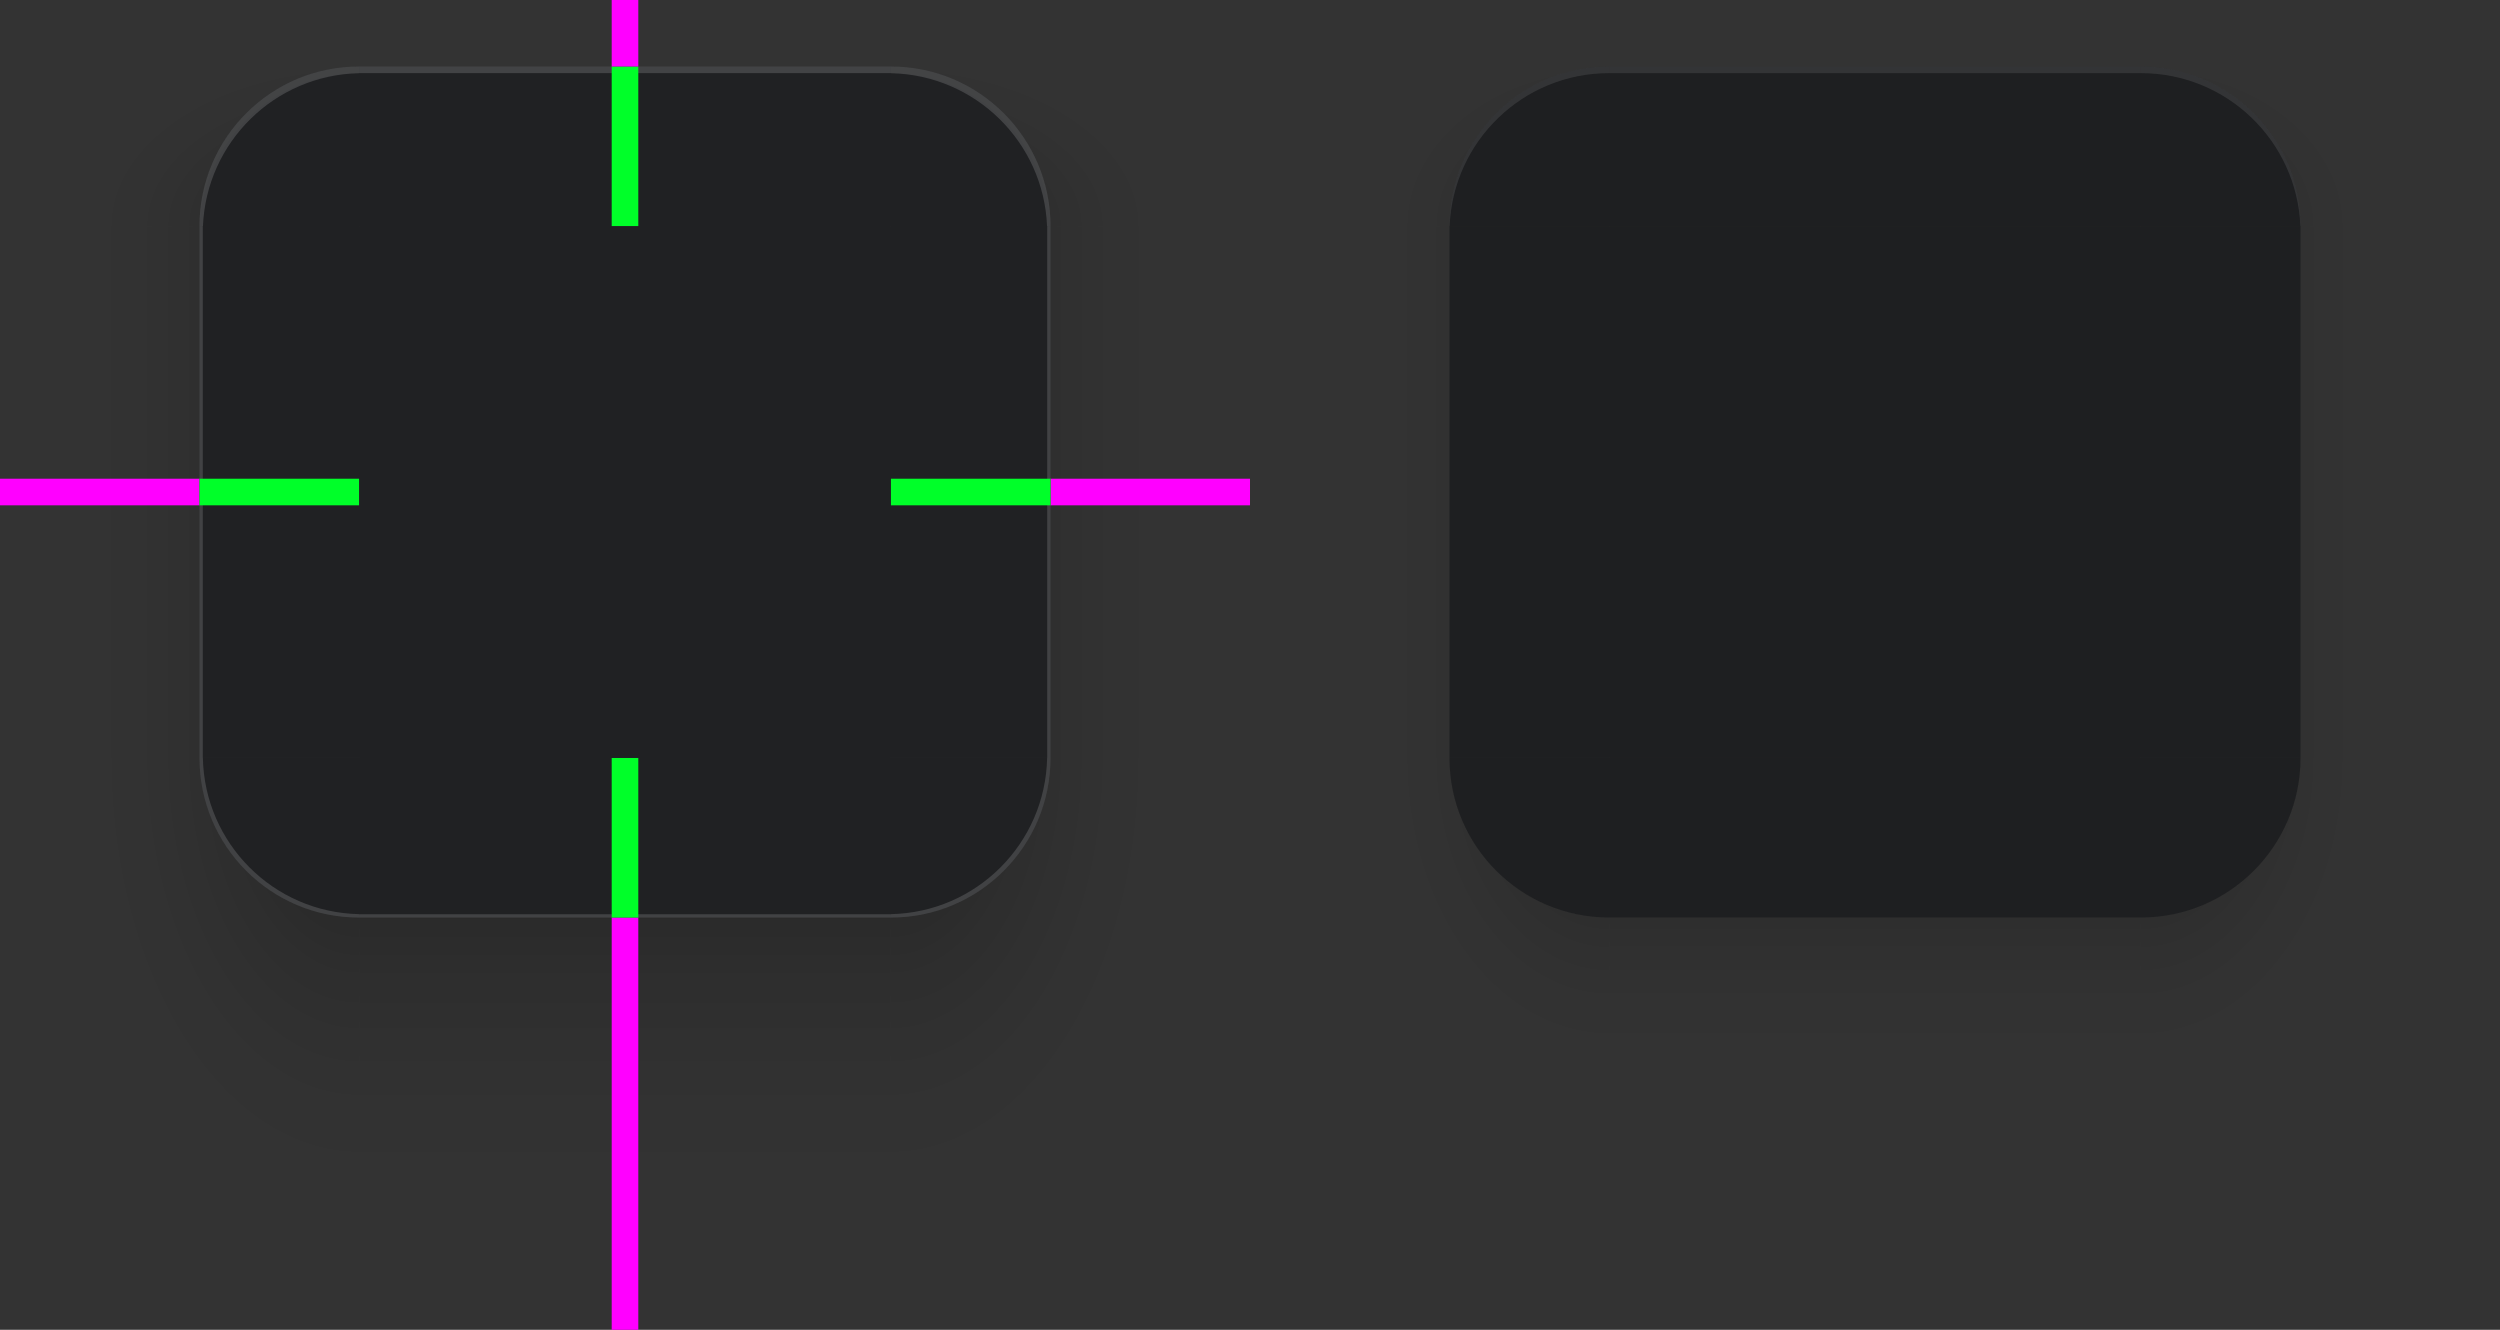 <?xml version="1.0" encoding="UTF-8" standalone="no"?>
<svg
   width="376"
   height="200"
   version="1.1"
   id="svg53"
   sodipodi:docname="decoration.svg"
   inkscape:version="1.3.2 (091e20ef0f, 2023-11-25)"
   xmlns:inkscape="http://www.inkscape.org/namespaces/inkscape"
   xmlns:sodipodi="http://sodipodi.sourceforge.net/DTD/sodipodi-0.dtd"
   xmlns:xlink="http://www.w3.org/1999/xlink"
   xmlns="http://www.w3.org/2000/svg"
   xmlns:svg="http://www.w3.org/2000/svg">
  <rect width="100%" height="100%" fill="#333333" stroke="none"/>
  <sodipodi:namedview
     id="namedview53"
     pagecolor="#ffffff"
     bordercolor="#000000"
     borderopacity="0.25"
     inkscape:showpageshadow="2"
     inkscape:pageopacity="0.0"
     inkscape:pagecheckerboard="0"
     inkscape:deskcolor="#d1d1d1"
     inkscape:zoom="2.7230302"
     inkscape:cx="169.11307"
     inkscape:cy="65.735592"
     inkscape:current-layer="svg53"
     inkscape:window-width="1920"
     inkscape:window-height="1016"
     inkscape:window-x="0"
     inkscape:window-y="32"
     inkscape:window-maximized="1" />
  <defs
     id="nova">
    <style
       id="current-color-scheme"
       type="text/css">.ColorScheme-Background {color:#1a1b1e; } .ColorScheme-ButtonBackground { color:#1a1b1e; } .ColorScheme-Highlight { color:#5657f5; } .ColorScheme-Text { color:#dfdfdf; } .ColorScheme-ViewBackground { color:#1a1b1e; } .ColorScheme-NegativeText { color:#f44336; } .ColorScheme-PositiveText { color:#4caf50; } .ColorScheme-NeutralText { color:#ff9800; };
  </style>
    <linearGradient
       id="linearGradient1122">
      <stop
         style="stop-color:#1a1b1e;stop-opacity:1"
         offset="0"
         id="stop1" />
      <stop
         style="stop-color:#1a1b1e;stop-opacity:1"
         offset="1"
         id="stop2" />
    </linearGradient>
    <linearGradient
       id="linearGradient1007"
       x1="148"
       x2="148"
       y1="134.8"
       y2="128.5"
       gradientTransform="matrix(0,2,8.571,0,-971.428,-209)"
       gradientUnits="userSpaceOnUse"
       xlink:href="#linearGradient958" />
    <linearGradient
       id="linearGradient1022"
       x1="129"
       x2="129"
       y1="133.355"
       y2="128.5"
       gradientTransform="matrix(2,0,0,-17.714,-74,2491.285)"
       gradientUnits="userSpaceOnUse"
       xlink:href="#linearGradient958" />
    <radialGradient
       id="radialGradient987"
       cx="129.71"
       cy="144.271"
       r="11"
       fx="129.71"
       fy="144.271"
       gradientTransform="matrix(-7.1815018e-5,-3.091,4.909,-1.1406234e-4,-677.24,431.933)"
       gradientUnits="userSpaceOnUse"
       xlink:href="#linearGradient958" />
    <linearGradient
       id="linearGradient995"
       x1="148"
       x2="148"
       y1="144"
       y2="127"
       gradientTransform="matrix(2,0,0,2,-74,-239)"
       gradientUnits="userSpaceOnUse"
       xlink:href="#linearGradient958" />
    <radialGradient
       id="radialGradient1535"
       cx="129.71"
       cy="144.271"
       r="11"
       fx="129.71"
       fy="144.271"
       gradientTransform="matrix(-7.0923904e-5,-7.818,4.909,-4.4534497e-5,-677.24,1045.097)"
       gradientUnits="userSpaceOnUse"
       xlink:href="#linearGradient958" />
    <linearGradient
       id="linearGradient958">
      <stop
         style="stop-color:#000000;stop-opacity:0.341"
         offset="0"
         id="stop3" />
      <stop
         style="stop-color:#000000;stop-opacity:0.235"
         offset=".206"
         id="stop4" />
      <stop
         style="stop-color:#000000;stop-opacity:0.204"
         offset=".239"
         id="stop5" />
      <stop
         style="stop-color:#000000;stop-opacity:0.165"
         offset=".283"
         id="stop6" />
      <stop
         style="stop-color:#000000;stop-opacity:0.137"
         offset=".33"
         id="stop7" />
      <stop
         style="stop-color:#000000;stop-opacity:0.106"
         offset=".378"
         id="stop8" />
      <stop
         style="stop-color:#000000;stop-opacity:0.086"
         offset=".434"
         id="stop9" />
      <stop
         style="stop-color:#000000;stop-opacity:0.071"
         offset=".465"
         id="stop10" />
      <stop
         style="stop-color:#000000;stop-opacity:0.055"
         offset=".516"
         id="stop11" />
      <stop
         style="stop-color:#000000;stop-opacity:0.039"
         offset=".555"
         id="stop12" />
      <stop
         style="stop-color:#000000;stop-opacity:0.012"
         offset=".651"
         id="stop13" />
      <stop
         style="stop-color:#000000;stop-opacity:0.004"
         offset=".789"
         id="stop14" />
      <stop
         style="stop-color:#000000;stop-opacity:0"
         offset="1"
         id="stop15" />
    </linearGradient>
    <radialGradient
       id="radialGradient3296"
       cx="129.71"
       cy="144.271"
       r="11"
       fx="129.71"
       fy="144.271"
       gradientTransform="matrix(-7.0923904e-5,-7.818,4.909,-4.4534497e-5,-677.24,1045.097)"
       gradientUnits="userSpaceOnUse"
       xlink:href="#linearGradient958" />
    <linearGradient
       id="linearGradient3298"
       x1="148"
       x2="148"
       y1="134.8"
       y2="128.5"
       gradientTransform="matrix(0,2,8.571,0,-971.428,-209)"
       gradientUnits="userSpaceOnUse"
       xlink:href="#linearGradient958" />
    <radialGradient
       id="radialGradient3300"
       cx="129.71"
       cy="144.271"
       r="11"
       fx="129.71"
       fy="144.271"
       gradientTransform="matrix(-7.1815022e-5,-3.091,4.909,-1.1406233e-4,-677.24,431.933)"
       gradientUnits="userSpaceOnUse"
       xlink:href="#linearGradient958" />
    <radialGradient
       id="radialGradient4232"
       cx="129.71"
       cy="144.271"
       r="11"
       fx="129.71"
       fy="144.271"
       gradientTransform="matrix(0,-5.455,4,0,-546.093,738.503)"
       gradientUnits="userSpaceOnUse"
       xlink:href="#linearGradient958" />
    <linearGradient
       id="linearGradient4234"
       x1="148"
       x2="148"
       y1="134.8"
       y2="129.667"
       gradientTransform="matrix(0,2,8.571,0,-971.428,-209)"
       gradientUnits="userSpaceOnUse"
       xlink:href="#linearGradient958" />
    <linearGradient
       id="linearGradient4236"
       x1="129"
       x2="129"
       y1="133.355"
       y2="129.968"
       gradientTransform="matrix(2,0,0,-17.714,-74,2491.285)"
       gradientUnits="userSpaceOnUse"
       xlink:href="#linearGradient958" />
    <radialGradient
       id="radialGradient4238"
       cx="129.71"
       cy="144.271"
       r="11"
       fx="129.71"
       fy="144.271"
       gradientTransform="matrix(0,-3.091,4,0,-546.094,431.916)"
       gradientUnits="userSpaceOnUse"
       xlink:href="#linearGradient958" />
    <linearGradient
       id="linearGradient4240"
       x1="148"
       x2="148"
       y1="144"
       y2="127"
       gradientTransform="matrix(2,0,0,2,-74,-239)"
       gradientUnits="userSpaceOnUse"
       xlink:href="#linearGradient958" />
    <radialGradient
       id="radialGradient5627"
       cx="129.71"
       cy="144.271"
       r="11"
       fx="129.71"
       fy="144.271"
       gradientTransform="matrix(0,-5.455,4,0,-546.093,738.503)"
       gradientUnits="userSpaceOnUse"
       xlink:href="#linearGradient958" />
    <linearGradient
       id="linearGradient5629"
       x1="148"
       x2="148"
       y1="134.8"
       y2="129.667"
       gradientTransform="matrix(0,2,8.571,0,-971.428,-209)"
       gradientUnits="userSpaceOnUse"
       xlink:href="#linearGradient958" />
    <radialGradient
       id="radialGradient5631"
       cx="129.71"
       cy="144.271"
       r="11"
       fx="129.71"
       fy="144.271"
       gradientTransform="matrix(0,-3.091,4,0,-546.094,431.916)"
       gradientUnits="userSpaceOnUse"
       xlink:href="#linearGradient958" />
    <linearGradient
       id="linearGradient935"
       x1="90"
       x2="90"
       y1="37"
       y2="114"
       gradientUnits="userSpaceOnUse"
       xlink:href="#linearGradient1122" />
    <linearGradient
       id="linearGradient943"
       x1="52"
       x2="129"
       y1="-172"
       y2="-172"
       gradientUnits="userSpaceOnUse"
       xlink:href="#linearGradient1122" />
    <linearGradient
       id="linearGradient951"
       x1="52"
       x2="129"
       y1="-172"
       y2="-172"
       gradientUnits="userSpaceOnUse"
       xlink:href="#linearGradient1122" />
    <linearGradient
       id="linearGradient959"
       x1="276"
       x2="276"
       y1="37"
       y2="114"
       gradientUnits="userSpaceOnUse"
       xlink:href="#linearGradient1122" />
    <linearGradient
       id="linearGradient973"
       x1="52"
       x2="129"
       y1="-172"
       y2="-172"
       gradientUnits="userSpaceOnUse"
       xlink:href="#linearGradient1122" />
    <linearGradient
       id="linearGradient981"
       x1="52"
       x2="129"
       y1="-172"
       y2="-172"
       gradientUnits="userSpaceOnUse"
       xlink:href="#linearGradient1122" />
  </defs>
  <g
     id="decoration-topright"
     transform="matrix(-1,0,0,1,165,3)">
    <path
       style="fill:url(#radialGradient3300)"
       d="m -23,-3 v 34 L 7,31 C 7,17.745 17.745,7 31,7 v -10 z"
       id="path15" />
    <path
       style="fill:#1a1b1e;opacity:0.75;fill-opacity:1"
       d="M 31,31 H 7 c 0,-13.255 10.745,-24 24,-24 z"
       id="path16" />
    <path
       style="display:inline;opacity:0.1;fill:#ffffff;fill-opacity:0.1"
       transform="matrix(-1,0,0,1,165,-3)"
       d="m 134,10 v 1 c 12.919,0 23.449,10.21 23.975,23 H 158 C 158,20.745 147.255,10 134,10 Z"
       id="path18" />
    <path
       id="path58"
       style="fill:#ffffff;opacity:0.15;fill-opacity:1"
       class="ColorScheme-Highlight"
       d="M 31 7 L 31 8.012 C 18.311 8.272 8.044 18.376 7.525 31 L 7 31 C 7 17.745 17.745 7 31 7 z " />
  </g>
  <g
     id="decoration-right"
     transform="matrix(-1,0,0,1,318,-15)">
    <path
       style="fill:url(#linearGradient3298)"
       d="m 130,49 v 80 h 30 V 49 Z"
       id="path19" />
    <rect
       style="fill:#1a1b1e;fill-opacity:1;opacity:0.75"
       width="80"
       height="24"
       x="49"
       y="-184"
       transform="rotate(90)"
       id="rect19" />
    <path
       id="rect1"
       style="fill:#ffffff;fill-opacity:1;opacity:0.15"
       d="M 49 -160.5 L 129 -160.5 L 129 -160 L 49 -160 L 49 -160.5 z "
       transform="rotate(90)" />
  </g>
  <g
     id="decoration-bottomright"
     transform="rotate(180,82.5,72.5)">
    <path
       style="fill:url(#radialGradient3296)"
       d="M -23,-55 V 31 L 7,31 C 7,17.745 17.745,7 31,7 v -62 z"
       id="path20" />
    <path
       style="fill:#1a1b1e;opacity:0.75;fill-opacity:1"
       d="M 31,31 H 7 c 0,-13.255 10.745,-24 24,-24 z"
       id="path21" />
    <path
       id="path3"
       style="fill:#ffffff;opacity:0.15;fill-opacity:1"
       d="M 7.512 31 C 7.776 18.144 18.144 7.776 31 7.512 L 31 7 C 17.745 7 7 17.745 7 31 L 7.512 31 z " />
  </g>
  <rect
     id="hint-stretch-borders"
     style="fill:#ff0000"
     width="7"
     height="7"
     x="0"
     y="-7" />
  <g
     id="decoration-center">
    <rect
       id="decoration-center1"
       style="fill:#1a1b1e;fill-opacity:1;opacity:0.75"
       width="80"
       height="80"
       x="54"
       y="34" />
  </g>
  <g
     id="decoration-top"
     transform="translate(-130,-15)">
    <path
       style="fill:url(#linearGradient995)"
       d="m 184,15 v 10 h 80 v -10 z"
       id="path23" />
    <rect
       style="fill:#1a1b1e;opacity:0.75;fill-opacity:1"
       width="80"
       height="24"
       x="184"
       y="25"
       id="rect23" />
    <path
       style="opacity:0.15;fill:#ffffff;fill-opacity:1"
       transform="translate(130,15)"
       d="M 54 10 L 54 11 L 134 11 L 134 10 L 54 10 z"
       id="path61" />
    <path
       style="display:inline;opacity:0.1;fill:#ffffff;fill-opacity:0.1"
       transform="translate(130,15)"
       d="m 54,10 v 1 h 80 v -1 z"
       id="path8" />
  </g>
  <g
     id="decoration-topleft"
     transform="translate(23,3)">
    <path
       id="shadow-topleft"
       style="fill:url(#radialGradient987)"
       d="m -23,-3 v 34 L 7,31 C 7,17.745 17.745,7 31,7 v -10 z" />
    <path
       style="fill:#1a1b1e;opacity:0.75;fill-opacity:1"
       d="M 31,31 H 7 c 0,-13.255 10.745,-24 24,-24 z"
       id="path25" />
    <path
       style="display:inline;opacity:0.1;fill:#ffffff;fill-opacity:0.1"
       transform="translate(-23,-3)"
       d="M 54,10 C 40.745,10 30,20.745 30,34 h 0.025 C 30.551,21.21 41.081,11 54,11 Z"
       id="path27" />
    <path
       id="path59"
       style="fill:#ffffff;opacity:0.15;fill-opacity:1"
       class="ColorScheme-Highlight"
       d="M 31 7 C 17.745 7 7 17.745 7 31 L 7.525 31 C 8.044 18.376 18.311 8.272 31 8.012 L 31 7 z " />
  </g>
  <g
     id="decoration-bottom"
     transform="translate(-130,-15)">
    <path
       style="fill:url(#linearGradient1022)"
       d="m 184,153 v 62 h 80 v -62 z"
       id="path28" />
    <rect
       style="fill:#1a1b1e;opacity:0.75;fill-opacity:1"
       width="80"
       height="24"
       x="184"
       y="-153"
       transform="scale(1,-1)"
       id="rect28" />
    <path
       id="rect3"
       style="fill:#ffffff;opacity:0.15;fill-opacity:1"
       d="M 184 -152.5 L 184 -153 L 264 -153 L 264 -152.5 L 184 -152.5 z "
       transform="scale(1,-1)" />
  </g>
  <g
     id="decoration-left"
     transform="translate(-130,-15)">
    <path
       style="fill:url(#linearGradient1007)"
       d="m 130,49 v 80 h 30 V 49 Z"
       id="path29" />
    <rect
       style="fill:#1a1b1e;fill-opacity:1;opacity:0.75"
       width="80"
       height="24"
       x="49"
       y="-184"
       transform="rotate(90)"
       id="rect30" />
    <path
       id="rect4"
       style="fill:#ffffff;fill-opacity:1;opacity:0.15"
       d="M 49 -160 L 129 -160 L 129 -160.5 L 49 -160.5 L 49 -160 z "
       transform="rotate(90)" />
  </g>
  <rect
     id="hint-top-margin"
     style="fill:#00ff29"
     width="4"
     height="24"
     x="92"
     y="10" />
  <rect
     id="shadow-hint-top-margin"
     style="fill:#ff00ff"
     width="4"
     height="10"
     x="92"
     y="0" />
  <rect
     id="shadow-hint-bottom-margin"
     style="fill:#ff00ff"
     width="4"
     height="62"
     x="92"
     y="138" />
  <rect
     id="shadow-hint-right-margin"
     style="fill:#ff00ff"
     width="30"
     height="4"
     x="158"
     y="72" />
  <rect
     id="shadow-hint-left-margin"
     style="fill:#ff00ff"
     width="30"
     height="4"
     x="0"
     y="72" />
  <rect
     id="hint-bottom-margin"
     style="fill:#00ff29"
     width="4"
     height="24"
     x="92"
     y="114" />
  <rect
     id="hint-right-margin"
     style="fill:#00ff29"
     width="4"
     height="24"
     x="72"
     y="-158"
     transform="rotate(90)" />
  <rect
     id="hint-left-margin"
     style="fill:#00ff29"
     width="4"
     height="24"
     x="72"
     y="-54"
     transform="rotate(90)" />
  <g
     id="decoration-bottomleft"
     transform="matrix(1,0,0,-1,23,145)">
    <path
       style="fill:url(#radialGradient1535)"
       d="M -23,-55 V 31 L 7,31 C 7,17.745 17.745,7 31,7 v -62 z"
       id="path31" />
    <path
       style="fill:#1a1b1e;opacity:0.75;fill-opacity:1"
       d="M 31,31 H 7 c 0,-13.255 10.745,-24 24,-24 z"
       id="path32" />
    <path
       id="path4"
       style="fill:#ffffff;opacity:0.15;fill-opacity:1"
       d="M 7 31 C 7 17.745 17.745 7 31 7 L 31 7.512 C 18.144 7.776 7.776 18.144 7.512 31 L 7 31 z " />
  </g>
  <g
     id="decoration-inactive-center">
    <rect
       id="decoration-inactive-center1"
       style="fill:#1a1b1e;fill-opacity:1;opacity:0.75"
       width="80"
       height="80"
       x="242"
       y="34" />
    <rect
       id="rect2"
       style="fill:#000000;fill-opacity:1;opacity:0.05"
       width="80"
       height="80"
       x="242"
       y="34" />
  </g>
  <g
     id="decoration-inactive-top"
     transform="translate(58,-15)">
    <path
       style="fill:url(#linearGradient4240)"
       d="m 184,15 v 10 h 80 v -10 z"
       id="path34" />
    <rect
       style="fill:#1a1b1e;opacity:0.75;fill-opacity:1"
       width="80"
       height="24"
       x="184"
       y="25"
       id="rect34" />
    <path
       style="opacity:0.1;fill:#ffffff;fill-opacity:1"
       transform="translate(-58,15)"
       d="M 242 10 L 242 11 L 322 11 L 322 10 L 242 10 z"
       id="path35" />
    <rect
       style="fill:#000000;opacity:0.05;fill-opacity:1"
       width="80"
       height="24"
       x="184"
       y="25"
       id="rect6" />
  </g>
  <g
     id="decoration-inactive-topleft"
     transform="translate(211,3)">
    <path
       style="fill:url(#radialGradient4238)"
       d="m -23,-3 v 34 L 7,31 C 7,17.745 17.745,7 31,7 v -10 z"
       id="path36" />
    <path
       style="fill:#1a1b1e;opacity:0.75;fill-opacity:1"
       d="M 31,31 H 7 c 0,-13.255 10.745,-24 24,-24 z"
       id="path37" />
    <path
       style="opacity:0.1;fill:#ffffff;fill-opacity:1"
       transform="translate(-211,-3)"
       d="M 242 10 C 228.745 10 218 20.745 218 34 L 218.025 34 C 218.551 21.21 229.081 11 242 11 L 242 10 z"
       id="path39" />
    <path
       style="fill:#000000;opacity:0.05;fill-opacity:1"
       d="M 31,31 H 7 c 0,-13.255 10.745,-24 24,-24 z"
       id="path10" />
  </g>
  <g
     id="decoration-inactive-bottom"
     transform="translate(58,-15)">
    <path
       style="fill:url(#linearGradient4236)"
       d="m 184,153 v 62 h 80 v -62 z"
       id="path40" />
    <rect
       style="fill:#1a1b1e;opacity:0.75;fill-opacity:1"
       width="80"
       height="24"
       x="184"
       y="-153"
       transform="scale(1,-1)"
       id="rect40" />
    <rect
       style="fill:#000000;opacity:0.05;fill-opacity:1"
       width="80"
       height="24"
       x="184"
       y="-153"
       transform="scale(1,-1)"
       id="rect11" />
  </g>
  <g
     id="decoration-inactive-left"
     transform="translate(58,-15)">
    <path
       style="fill:url(#linearGradient4234)"
       d="m 130,49 v 80 h 30 V 49 Z"
       id="path41" />
    <rect
       style="fill:#1a1b1e;fill-opacity:1;opacity:0.75"
       width="80"
       height="24"
       x="49"
       y="-184"
       transform="rotate(90)"
       id="rect42" />
    <rect
       style="fill:#000000;fill-opacity:1;opacity:0.05"
       width="80"
       height="24"
       x="49"
       y="-184"
       transform="rotate(90)"
       id="rect12" />
  </g>
  <g
     id="decoration-inactive-bottomleft"
     transform="matrix(1,0,0,-1,211,145)">
    <path
       style="fill:url(#radialGradient4232)"
       d="M -23,-55 V 31 L 7,31 C 7,17.745 17.745,7 31,7 v -62 z"
       id="path43" />
    <path
       style="fill:#1a1b1e;opacity:0.75;fill-opacity:1"
       d="M 31,31 H 7 c 0,-13.255 10.745,-24 24,-24 z"
       id="path44" />
    <path
       style="fill:#000000;opacity:0.05;fill-opacity:1"
       d="M 31,31 H 7 c 0,-13.255 10.745,-24 24,-24 z"
       id="path14" />
  </g>
  <g
     id="decoration-inactive-topright"
     transform="matrix(-1,0,0,1,353,3)">
    <path
       style="fill:url(#radialGradient5631)"
       d="m -23,-3 v 34 L 7,31 C 7,17.745 17.745,7 31,7 v -10 z"
       id="path46" />
    <path
       style="fill:#1a1b1e;opacity:0.75;fill-opacity:1"
       d="M 31,31 H 7 c 0,-13.255 10.745,-24 24,-24 z"
       id="path47" />
    <path
       style="opacity:0.1;fill:#ffffff;fill-opacity:1"
       transform="matrix(-1,0,0,1,353,-3)"
       d="M 322 10 L 322 11 C 334.919 11 345.449 21.21 345.975 34 L 346 34 C 346 20.745 335.255 10 322 10 z"
       id="path49" />
    <path
       style="fill:#000000;opacity:0.05;fill-opacity:1"
       d="M 31,31 H 7 c 0,-13.255 10.745,-24 24,-24 z"
       id="path17" />
  </g>
  <g
     id="decoration-inactive-right"
     transform="matrix(-1,0,0,1,506,-15)">
    <path
       style="fill:url(#linearGradient5629)"
       d="m 130,49 v 80 h 30 V 49 Z"
       id="path50" />
    <rect
       style="fill:#1a1b1e;fill-opacity:1;opacity:0.75"
       width="80"
       height="24"
       x="49"
       y="-184"
       transform="rotate(90)"
       id="rect50" />
    <rect
       style="fill:#000000;fill-opacity:1;opacity:0.05"
       width="80"
       height="24"
       x="49"
       y="-184"
       transform="rotate(90)"
       id="rect17" />
  </g>
  <g
     id="decoration-inactive-bottomright"
     transform="rotate(180,176.5,72.5)">
    <path
       style="fill:url(#radialGradient5627)"
       d="M -23,-55 V 31 L 7,31 C 7,17.745 17.745,7 31,7 v -62 z"
       id="path51" />
    <path
       style="fill:#1a1b1e;opacity:0.75;fill-opacity:1"
       d="M 31,31 H 7 c 0,-13.255 10.745,-24 24,-24 z"
       id="path52" />
    <path
       style="fill:#000000;opacity:0.05;fill-opacity:1"
       d="M 31,31 H 7 c 0,-13.255 10.745,-24 24,-24 z"
       id="path22" />
  </g>
  <g
     id="mask-topright"
     transform="matrix(-1,0,0,1,-26.656,3)">
    <path
       style="fill:none"
       d="m -23,-3 v 34 L 7,31 C 7,17.745 17.745,7 31,7 v -10 z"
       id="path1" />
    <path
       style="opacity:1"
       d="M 31,31 H 7 c 0,-13.255 10.745,-24 24,-24 z"
       id="path2" />
  </g>
  <g
     id="mask-right"
     transform="matrix(-1,0,0,1,126.344,-15)">
    <path
       style="fill:none"
       d="m 130,49 v 80 h 30 V 49 Z"
       id="path5" />
    <rect
       style="opacity:1;fill-opacity:1"
       width="80"
       height="24"
       x="49"
       y="-184"
       transform="rotate(90)"
       id="rect5" />
  </g>
  <g
     id="mask-bottomright"
     transform="rotate(180,-13.328,72.5)">
    <path
       style="fill:none"
       d="M -23,-55 V 31 L 7,31 C 7,17.745 17.745,7 31,7 v -62 z"
       id="path6" />
    <path
       style="opacity:1"
       d="M 31,31 H 7 c 0,-13.255 10.745,-24 24,-24 z"
       id="path7" />
  </g>
  <g
     id="mask-center"
     transform="translate(-191.656)">
    <rect
       id="rect8"
       style="opacity:1;fill-opacity:1"
       width="80"
       height="80"
       x="54"
       y="34" />
  </g>
  <g
     id="mask-top"
     transform="translate(-321.656,-15)">
    <path
       style="fill:none"
       d="m 184,15 v 10 h 80 v -10 z"
       id="path9" />
    <rect
       style="opacity:1"
       width="80"
       height="24"
       x="184"
       y="25"
       id="rect10" />
  </g>
  <g
     id="mask-topleft"
     transform="translate(-168.656,3)">
    <path
       id="path12"
       style="fill:none"
       d="m -23,-3 v 34 L 7,31 C 7,17.745 17.745,7 31,7 v -10 z" />
    <path
       style="opacity:1"
       d="M 31,31 H 7 c 0,-13.255 10.745,-24 24,-24 z"
       id="path13" />
  </g>
  <g
     id="mask-bottom"
     transform="translate(-321.656,-15)">
    <path
       style="fill:none"
       d="m 184,153 v 62 h 80 v -62 z"
       id="path42" />
    <rect
       style="opacity:1"
       width="80"
       height="24"
       x="184"
       y="-153"
       transform="scale(1,-1)"
       id="rect44" />
  </g>
  <g
     id="mask-left"
     transform="translate(-321.656,-15)">
    <path
       style="fill:none"
       d="m 130,49 v 80 h 30 V 49 Z"
       id="path54" />
    <rect
       style="opacity:1;fill-opacity:1"
       width="80"
       height="24"
       x="49"
       y="-184"
       transform="rotate(90)"
       id="rect54" />
  </g>
  <g
     id="mask-bottomleft"
     transform="matrix(1,0,0,-1,-168.656,145)">
    <path
       style="fill:none"
       d="M -23,-55 V 31 L 7,31 C 7,17.745 17.745,7 31,7 v -62 z"
       id="path55" />
    <path
       style="opacity:1"
       d="M 31,31 H 7 c 0,-13.255 10.745,-24 24,-24 z"
       id="path56" />
  </g>
</svg>
